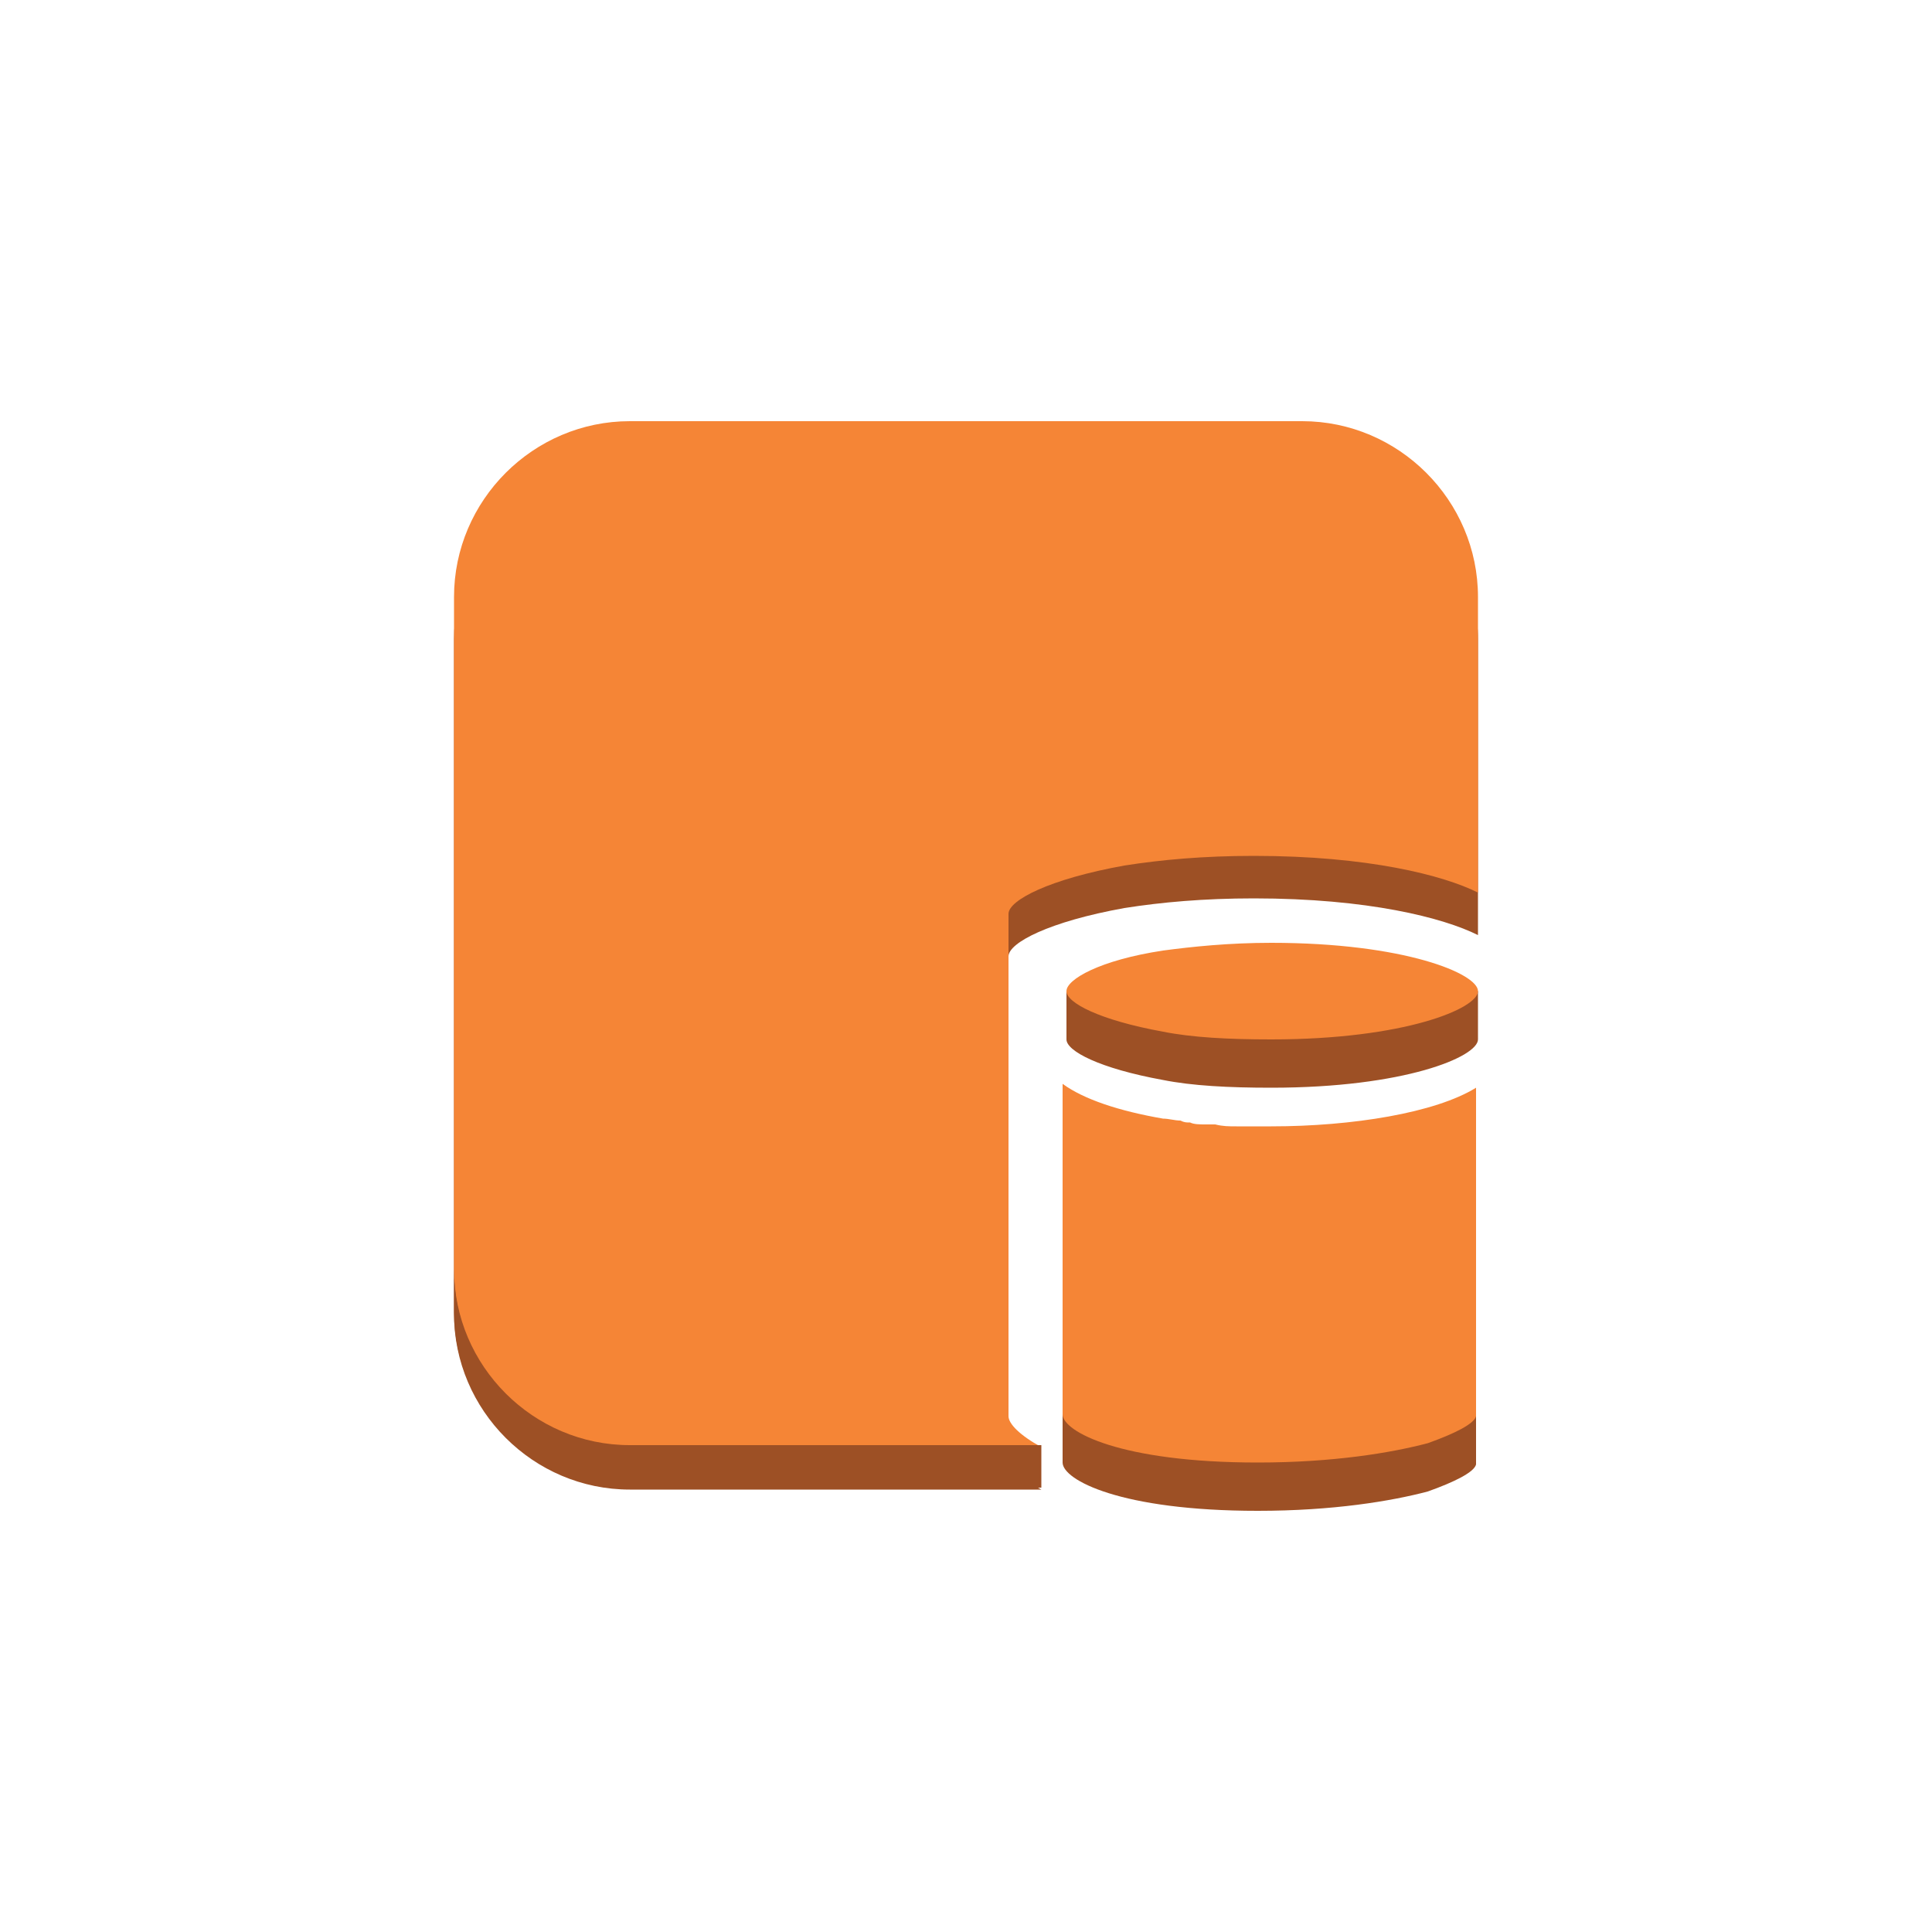 <?xml version="1.0" encoding="utf-8"?>
<!-- Generator: Adobe Illustrator 19.1.0, SVG Export Plug-In . SVG Version: 6.00 Build 0)  -->
<svg version="1.1" xmlns="http://www.w3.org/2000/svg" xmlns:xlink="http://www.w3.org/1999/xlink" x="0px" y="0px" width="100px"
	 height="100px" viewBox="0 0 100 100" style="enable-background:new 0 0 100 100;" xml:space="preserve">
<style type="text/css">
	.st0{fill:#6B3A19;}
	.st1{fill:#F58536;}
	.st2{fill:#9D5025;}
	.st3{fill:#FBBF93;}
	.st4{fill:#FFFFFF;}
	.st5{fill:none;stroke:#7D7D7D;stroke-miterlimit:10;stroke-dasharray:2.125;}
	.st6{clip-path:url(#SVGID_2_);enable-background:new    ;}
	.st7{clip-path:url(#SVGID_4_);enable-background:new    ;}
</style>
<g id="Layer_1">
	<path class="st2" d="M32.6,24h34.8c5,0,9.1,4.1,9.1,9.1v2.2v13.1c-1.8-0.9-5.7-1.9-11.6-1.9c-2.6,0-4.8,0.2-6.7,0.5
		c-3.9,0.7-6,1.8-6,2.5v26c0,0.4,0.6,1,1.7,1.6h-1.7H32.6c-5,0-9.1-4.1-9.1-9.1V35.3v-2.2C23.5,28.1,27.6,24,32.6,24z"/>
	<path class="st1" d="M32.6,21.8h34.8c5,0,9.1,4.1,9.1,9.1v2.2v13.1c-1.8-0.9-5.7-1.9-11.6-1.9c-2.6,0-4.8,0.2-6.7,0.5
		c-3.9,0.7-6,1.8-6,2.5v26c0,0.4,0.6,1,1.7,1.6h-1.7H32.6c-5,0-9.1-4.1-9.1-9.1V33.1v-2.2C23.5,25.9,27.6,21.8,32.6,21.8z"/>
	<path class="st2" d="M65.8,51.3c-2.2,0-4.1,0.2-5.6,0.4c-1.9,0.3-5-0.4-5-0.4s0,2.3,0,2.5c0,0.6,1.7,1.5,5,2.1
		c1.5,0.3,3.4,0.4,5.6,0.4c6.9,0,10.7-1.6,10.7-2.5c0-0.3,0-2.5,0-2.5S70.7,51.3,65.8,51.3z"/>
	<path class="st2" d="M55,58.6l0,17.1c0,0.9,3,2.5,10.1,2.5c3.9,0,6.9-0.5,8.8-1c1.4-0.5,2.4-1,2.5-1.4v-17c-2.1,1.3-6.4,2-10.6,2
		h-0.3c-0.4,0-0.9,0-1.3,0l-0.2,0c-0.4,0-0.7,0-1.1-0.1c-0.2,0-0.4,0-0.5,0c-0.3,0-0.6,0-0.8-0.1c-0.2,0-0.3,0-0.5-0.1
		c-0.3,0-0.6-0.1-0.9-0.1C57.9,60,56.1,59.4,55,58.6z"/>
	<path class="st1" d="M65.8,48.8c-2.2,0-4.1,0.2-5.6,0.4c-3.3,0.5-5,1.5-5,2.1c0,0.6,1.7,1.5,5,2.1c1.5,0.3,3.4,0.4,5.6,0.4
		c6.9,0,10.7-1.6,10.7-2.5C76.5,50.4,72.7,48.8,65.8,48.8z"/>
	<path class="st1" d="M55,56.1l0,17.1c0,0.9,3,2.5,10.1,2.5c3.9,0,6.9-0.5,8.8-1c1.4-0.5,2.4-1,2.5-1.4v-17c-2.1,1.3-6.4,2-10.6,2
		h-0.3c-0.4,0-0.9,0-1.3,0l-0.2,0c-0.4,0-0.7,0-1.1-0.1c-0.2,0-0.4,0-0.5,0c-0.3,0-0.6,0-0.8-0.1c-0.2,0-0.3,0-0.5-0.1
		c-0.3,0-0.6-0.1-0.9-0.1C57.9,57.5,56.1,56.9,55,56.1z"/>
	<path class="st2" d="M32.6,74.8h21.3l0,2.2H32.6c-5,0-9.1-4.1-9.1-9.1v-2.2C23.5,70.7,27.6,74.8,32.6,74.8z"/>
</g>
<g id="Layer_2">
</g>
</svg>
